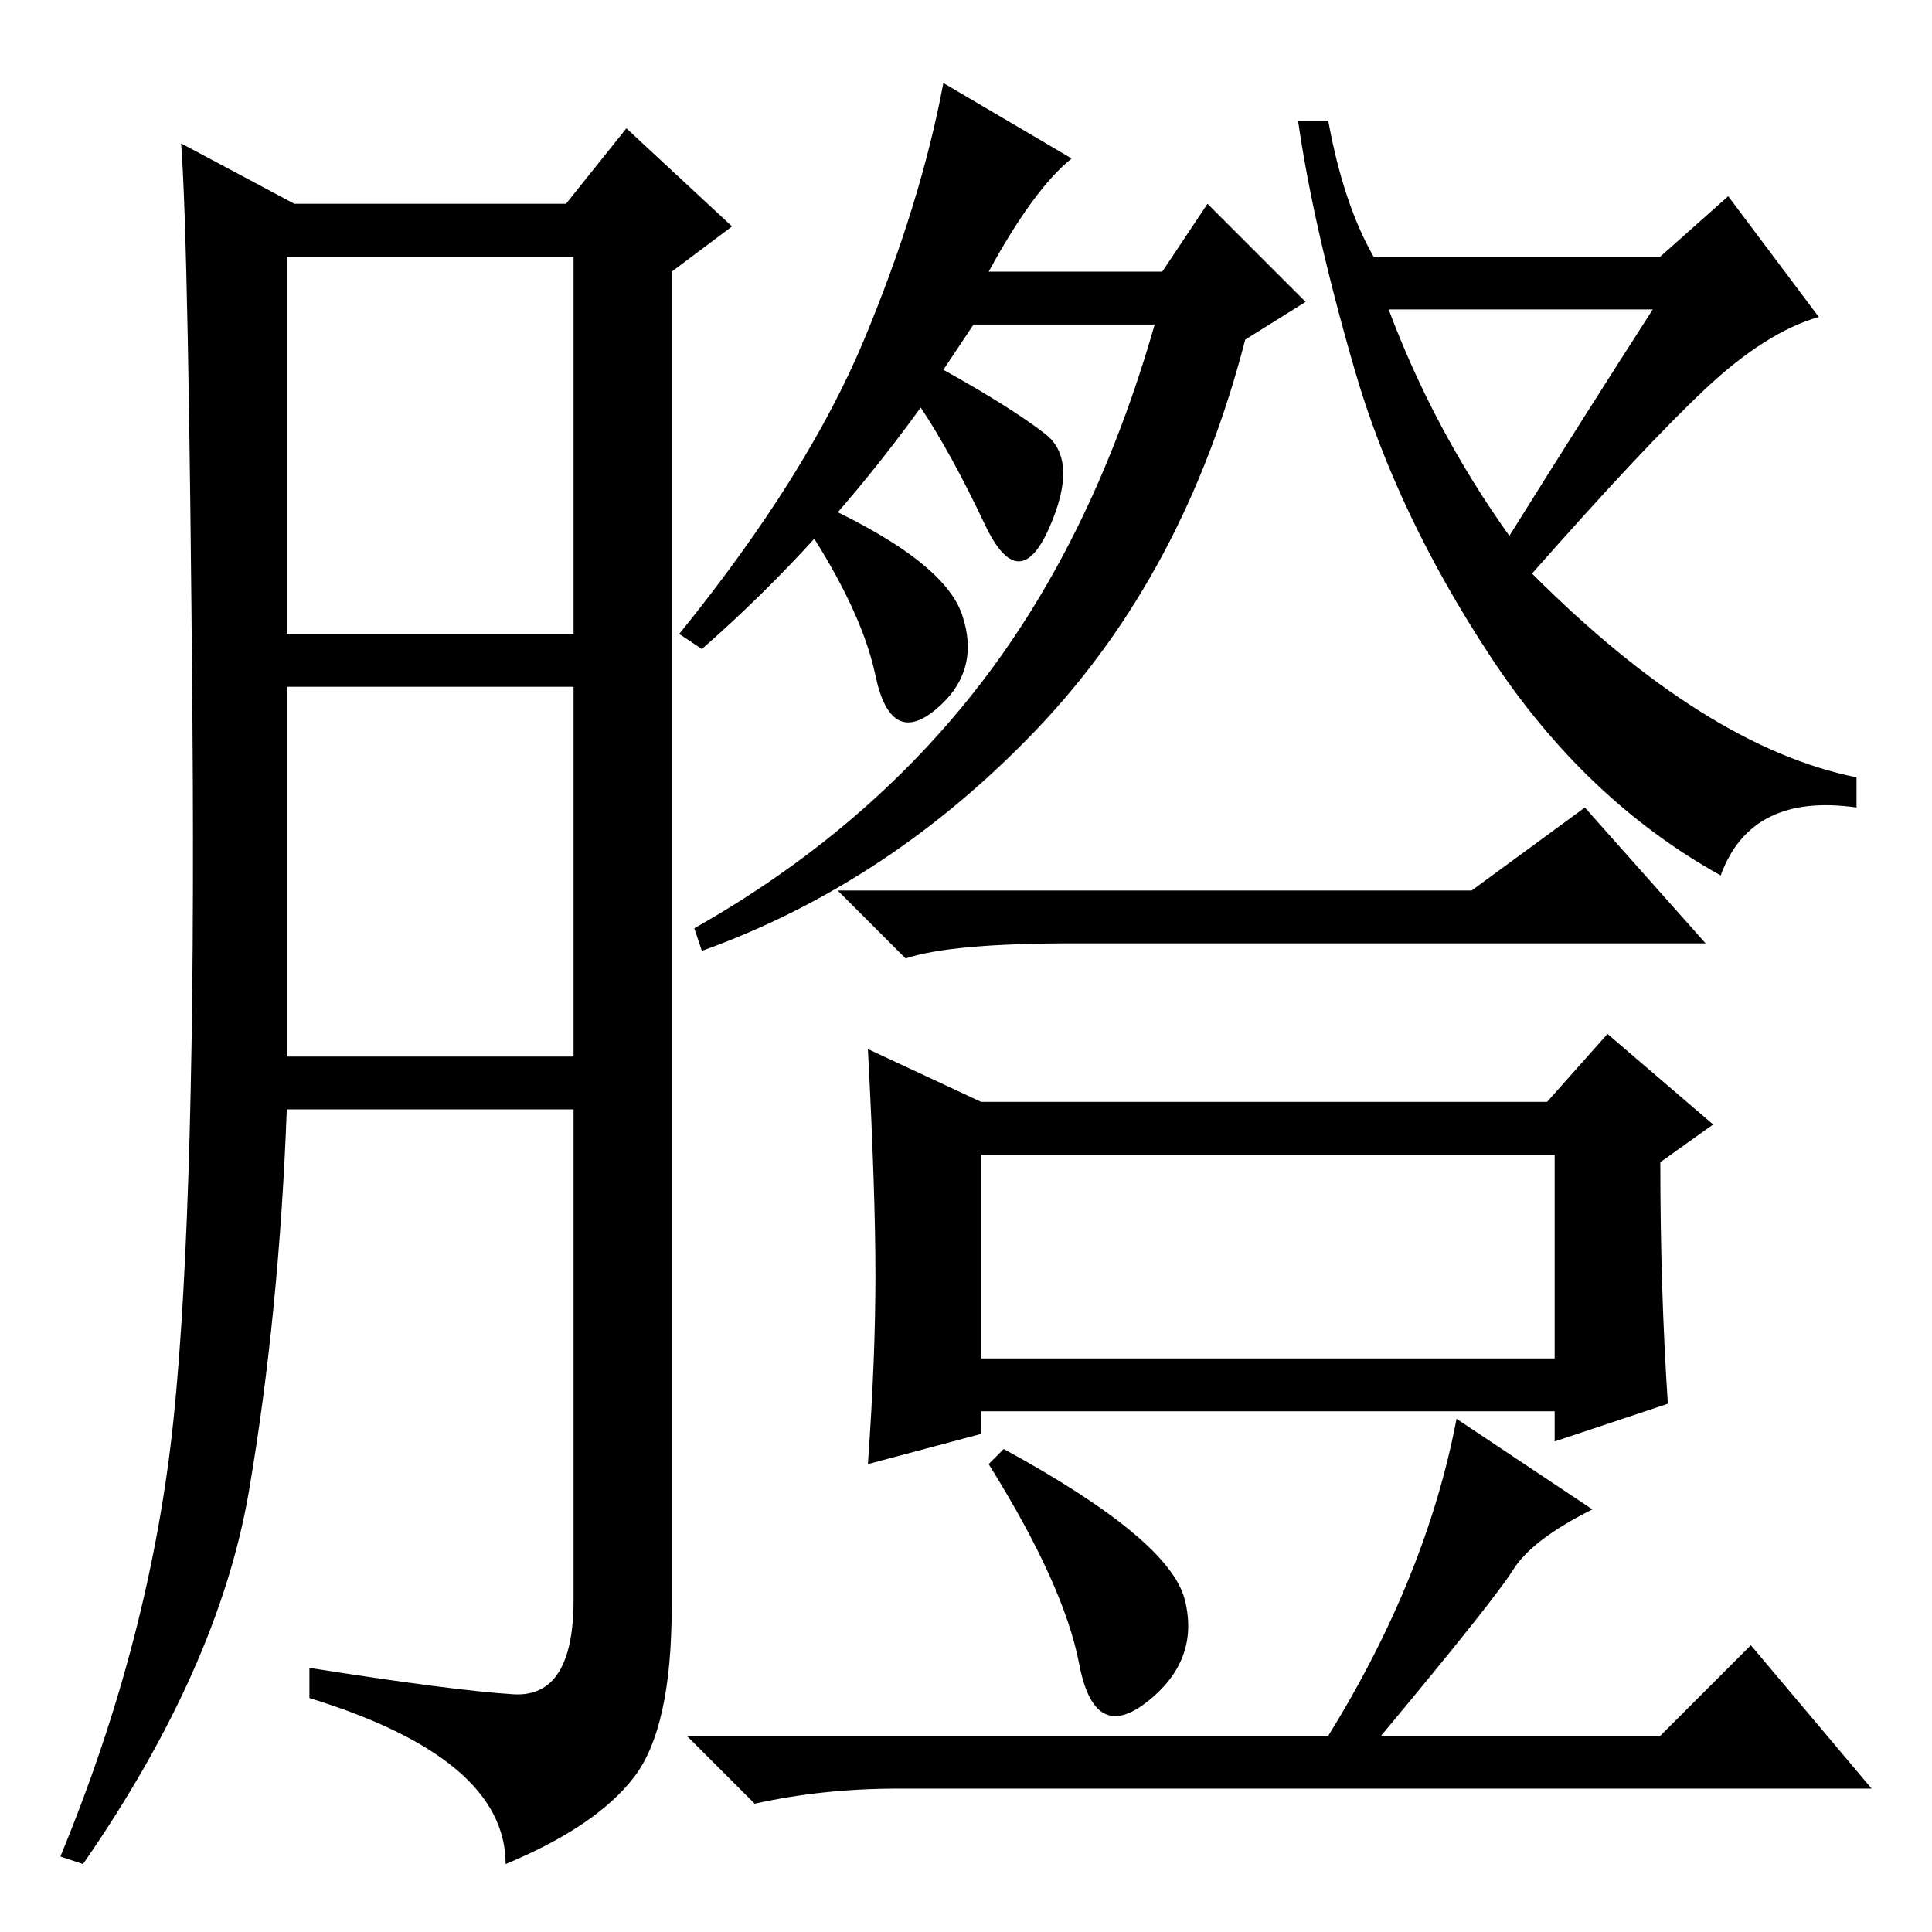 <?xml version="1.0" standalone="no"?>
<!DOCTYPE svg PUBLIC "-//W3C//DTD SVG 1.1//EN" "http://www.w3.org/Graphics/SVG/1.1/DTD/svg11.dtd" >
<svg xmlns="http://www.w3.org/2000/svg" xmlns:xlink="http://www.w3.org/1999/xlink" version="1.1" viewBox="0 -36 256 256">
  <g transform="matrix(1 0 0 -1 0 220)">
   <path fill="currentColor"
d="M131 220h23l6 9l13 -13l-8 -5q-8 -31 -27.5 -51.5t-44.5 -29.5l-1 3q23 13 38 32.5t23 47.5h-24l-4 -6q9 -5 13.5 -8.5t0.5 -12.5t-8.5 0.5t-8.5 15.5q-13 -18 -29 -32l-3 2q17 21 24.5 39t10.5 34l17 -10q-5 -4 -11 -15zM130 103v-27h76v27h-76zM116 87q0 11 -1 30
l15 -7h75l8 9l14 -12l-7 -5q0 -17 1 -32l-15 -5v4h-76v-3l-15 -4q1 14 1 25zM193 68l18 -12q-8 -4 -10.5 -8t-17.5 -22h37l12 12l16 -19h-129q-10 0 -19 -2l-9 9h85q13 21 17 42zM133 64q22 -12 24 -20t-5 -13.5t-9 5t-12 26.5zM120 129l-9 9h84l15 11l16 -18h-84
q-16 0 -22 -2zM107 190q18 -8 20.5 -15.5t-3.5 -12.5t-8 4.5t-11 22.5zM182 222h38l9 8l12 -16q-7 -2 -15 -9.5t-23 -24.5q23 -23 43 -27v-4q-14 2 -18 -9q-18 10 -30.5 29t-18 38t-7.5 33h4q2 -11 6 -18zM200 185q10 16 19 30h-35q6 -16 16 -30zM68 31.5q8 -0.5 8 12.5v65
h-38q-1 -27 -5 -50.5t-22 -49.5l-3 1q12 29 15 58t2.5 92.5t-1.5 76.5l15 -8h36l8 10l14 -13l-8 -6v-177q0 -16 -5 -22.5t-17 -11.5q0 14 -26 22v4q19 -3 27 -3.5zM38 172h38v50h-38v-50zM38 116h38v49h-38v-49z" />
  </g>

</svg>
